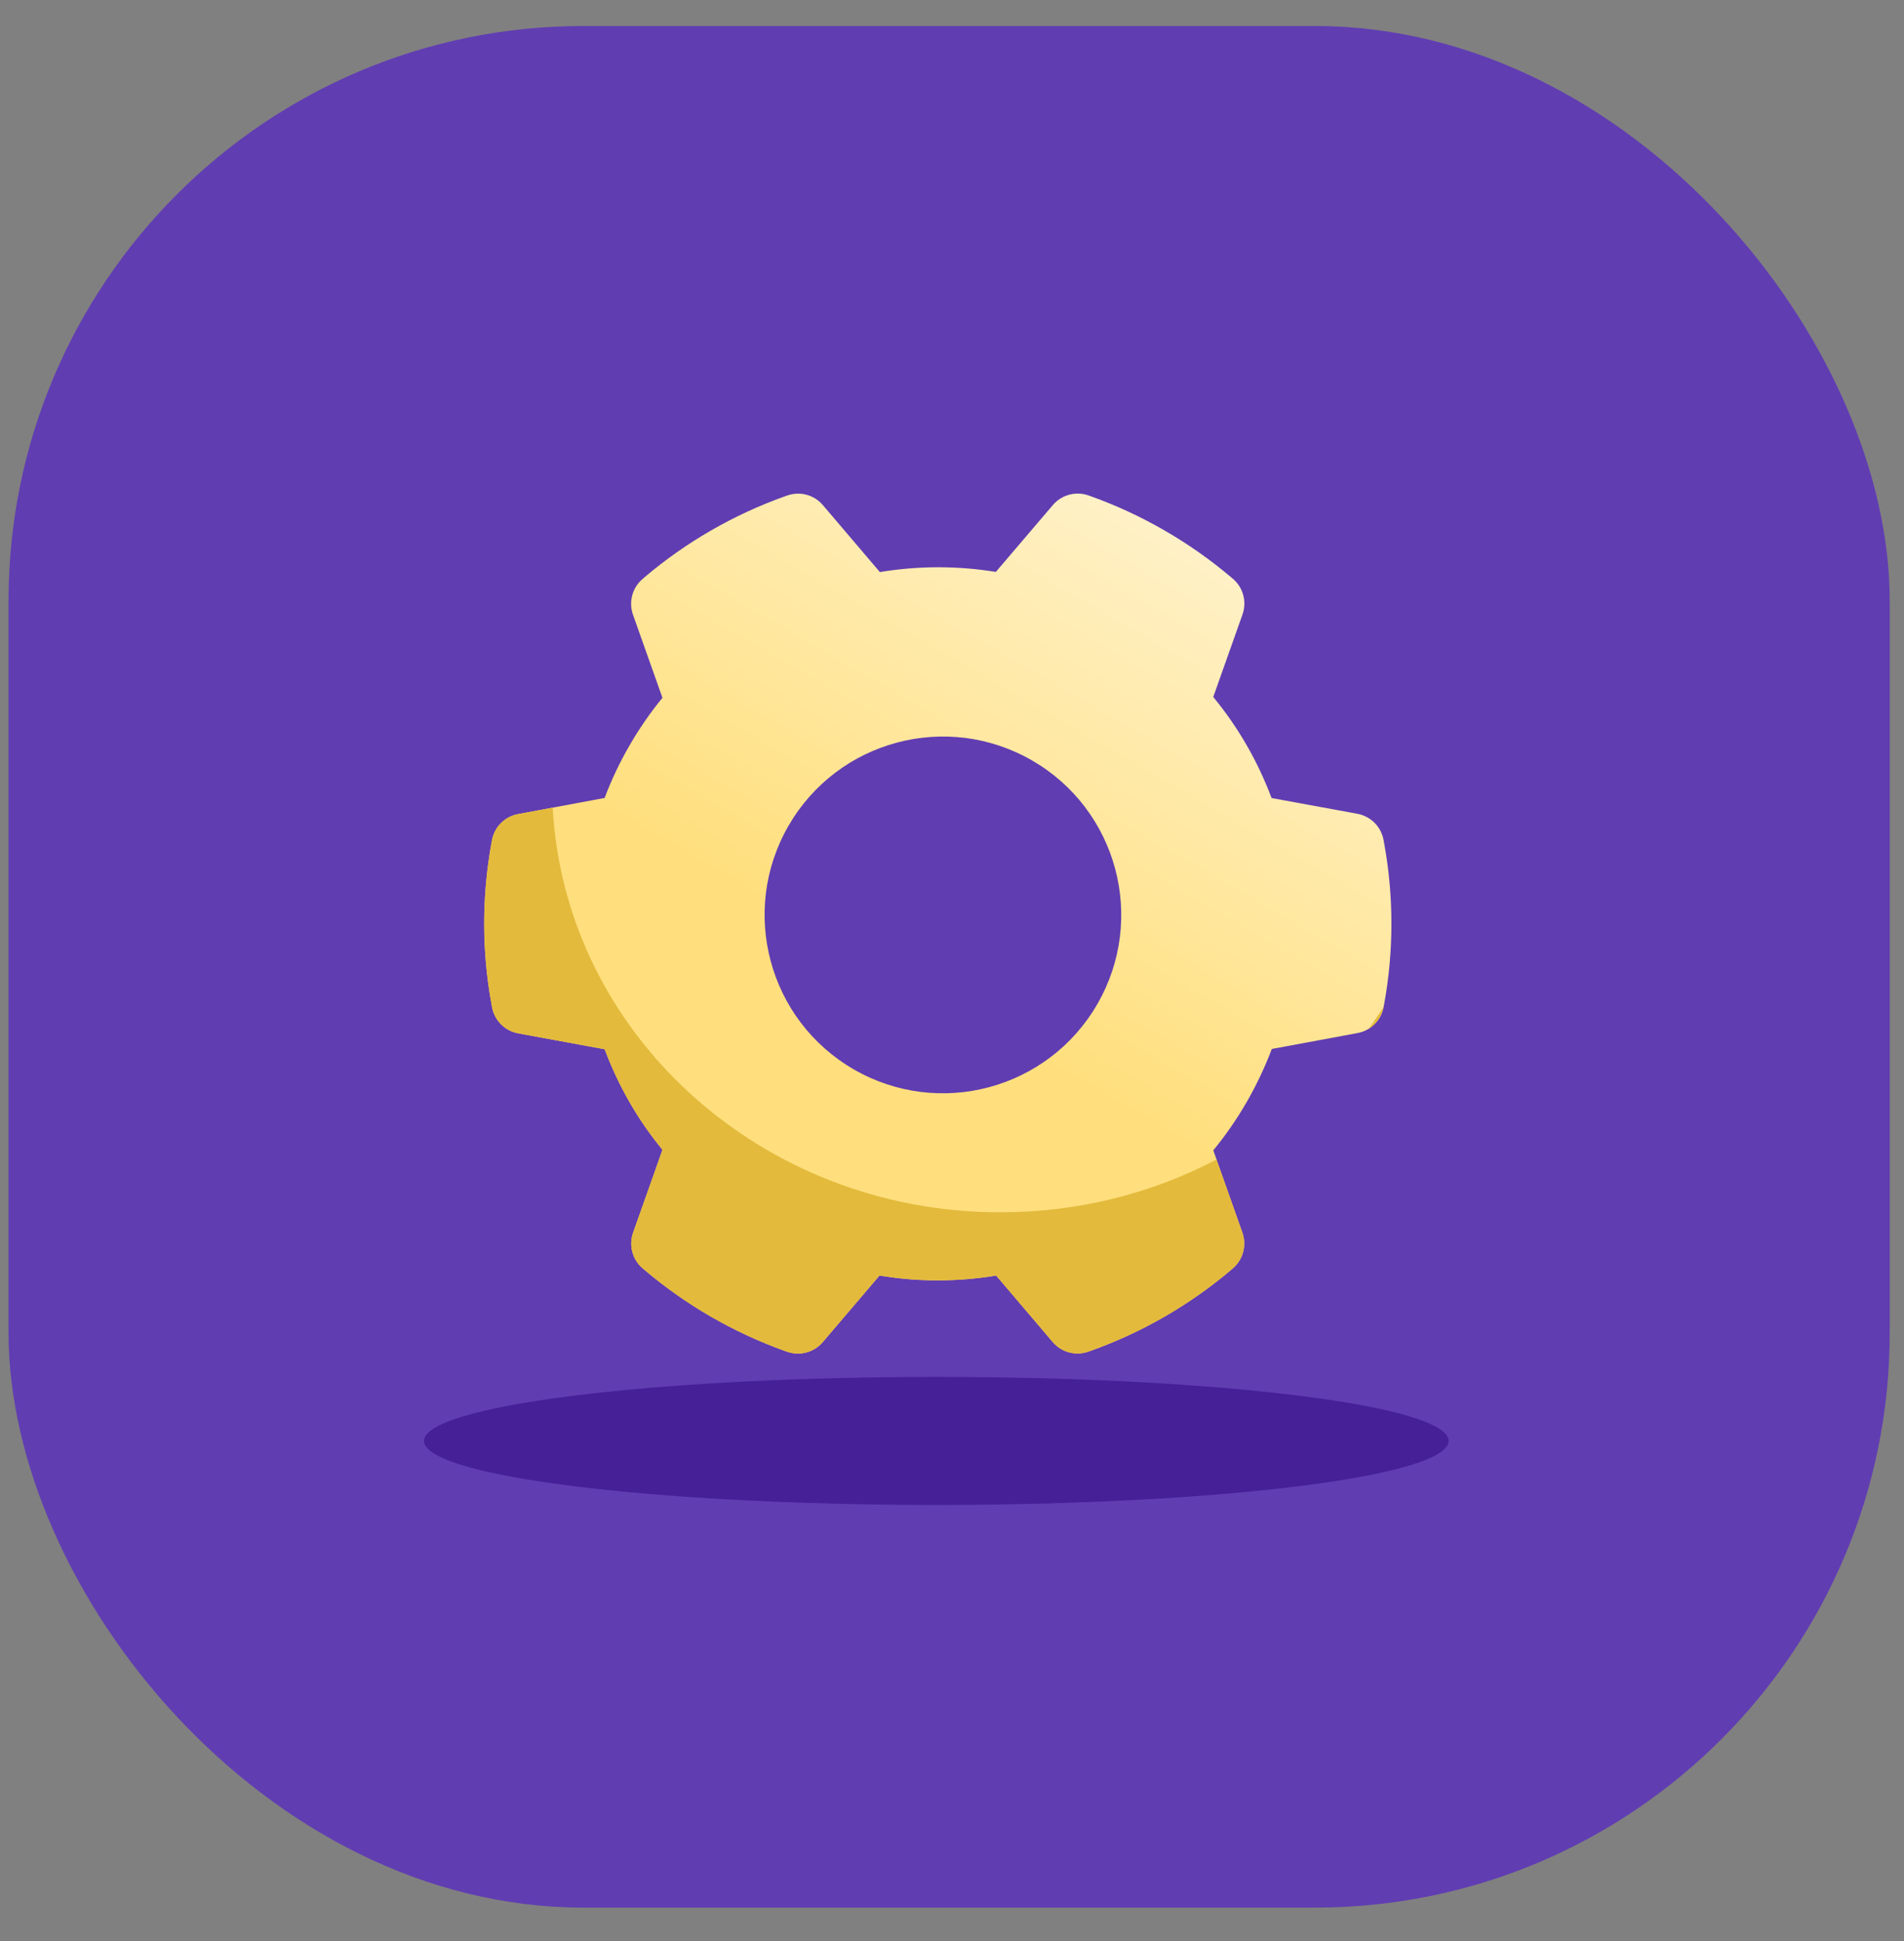 <svg width="52" height="53" viewBox="0 0 52 53" fill="none" xmlns="http://www.w3.org/2000/svg">
<rect x="0" y="0" width="52" height="53" fill="#808080" stroke="none"/>
<rect x="0.233" y="0.71" width="51.377" height="51.377" rx="15.698" fill="#613DB2"/>
<path d="M33.931 33.657L33.136 31.41C33.474 30.998 33.781 30.554 34.048 30.091C34.315 29.628 34.547 29.138 34.734 28.642L37.078 28.207C37.255 28.174 37.418 28.088 37.544 27.96C37.672 27.832 37.757 27.669 37.788 27.491L37.803 27.416C38.068 25.96 38.067 24.467 37.8 23.011L37.786 22.935C37.754 22.759 37.669 22.596 37.542 22.468C37.415 22.341 37.252 22.255 37.076 22.221L34.728 21.79C34.349 20.784 33.816 19.856 33.135 19.031L33.934 16.777C33.994 16.607 34.001 16.423 33.954 16.249C33.907 16.075 33.808 15.919 33.671 15.803L33.613 15.754C32.496 14.808 31.181 14.049 29.803 13.554L29.732 13.529C29.562 13.468 29.378 13.46 29.204 13.507C29.03 13.553 28.874 13.651 28.757 13.788L27.197 15.616C26.148 15.445 25.078 15.447 24.03 15.62L22.471 13.789C22.354 13.652 22.198 13.555 22.024 13.508C21.851 13.462 21.667 13.47 21.497 13.531L21.425 13.556C20.031 14.055 18.738 14.801 17.608 15.757L17.551 15.807C17.27 16.045 17.165 16.432 17.286 16.78L18.092 19.053C17.757 19.461 17.455 19.901 17.192 20.356C16.926 20.817 16.696 21.298 16.513 21.788L14.147 22.229C13.97 22.262 13.807 22.348 13.68 22.476C13.553 22.604 13.468 22.767 13.437 22.944L13.422 23.019C13.16 24.477 13.156 25.962 13.425 27.425L13.439 27.5C13.471 27.677 13.556 27.84 13.683 27.968C13.81 28.095 13.972 28.181 14.149 28.214L16.514 28.649C16.89 29.65 17.418 30.575 18.093 31.394L17.291 33.659C17.231 33.829 17.224 34.013 17.271 34.187C17.318 34.361 17.416 34.516 17.554 34.633L17.612 34.682C18.741 35.636 20.031 36.381 21.421 36.882L21.493 36.907C21.663 36.968 21.847 36.975 22.021 36.929C22.195 36.883 22.351 36.785 22.468 36.648L24.02 34.828C25.077 35.004 26.146 35.003 27.206 34.828L28.754 36.647C28.871 36.783 29.026 36.881 29.2 36.927C29.374 36.973 29.558 36.965 29.727 36.905L29.8 36.879C31.204 36.375 32.486 35.634 33.616 34.678L33.674 34.629C33.949 34.391 34.053 34.006 33.931 33.657ZM23.317 29.199C20.988 27.854 20.19 24.876 21.535 22.547C22.88 20.218 25.857 19.419 28.187 20.764C30.516 22.109 31.314 25.087 29.969 27.417C28.624 29.746 25.646 30.544 23.317 29.199Z" fill="url(#paint0_linear_101_3)"/>
<ellipse cx="25.572" cy="39.344" rx="13.992" ry="1.749" fill="#462097"/>
<path fill-rule="evenodd" clip-rule="evenodd" d="M15.095 22.052L14.147 22.229C13.97 22.262 13.807 22.348 13.68 22.476C13.553 22.604 13.468 22.767 13.436 22.945L13.421 23.019C13.159 24.477 13.155 25.962 13.424 27.425L13.438 27.5C13.47 27.677 13.556 27.84 13.682 27.968C13.809 28.095 13.972 28.181 14.148 28.215L16.514 28.649C16.889 29.65 17.417 30.575 18.093 31.394L17.29 33.659C17.23 33.829 17.223 34.013 17.27 34.187C17.317 34.361 17.416 34.516 17.553 34.633L17.611 34.682C18.74 35.636 20.03 36.381 21.421 36.882L21.492 36.907C21.662 36.968 21.846 36.976 22.02 36.929C22.194 36.883 22.35 36.785 22.467 36.648L24.02 34.829C25.076 35.004 26.145 35.003 27.206 34.829L28.753 36.647C28.87 36.783 29.026 36.881 29.2 36.928C29.374 36.974 29.557 36.966 29.727 36.905L29.799 36.879C31.203 36.376 32.485 35.635 33.616 34.679L33.673 34.629C33.948 34.391 34.052 34.006 33.93 33.657L33.224 31.66C31.473 32.579 29.461 33.102 27.321 33.102C20.774 33.102 15.428 28.208 15.095 22.052ZM37.381 28.09C37.44 28.053 37.495 28.01 37.544 27.96C37.67 27.833 37.755 27.671 37.787 27.496C37.658 27.698 37.522 27.896 37.381 28.09Z" fill="#E3BA3C"/>
<defs>
<linearGradient id="paint0_linear_101_3" x1="31.807" y1="14.485" x2="19.415" y2="35.95" gradientUnits="userSpaceOnUse">
<stop stop-color="#FFF1C7"/>
<stop offset="0.573" stop-color="#FFDF7D"/>
</linearGradient>
</defs>
</svg>
